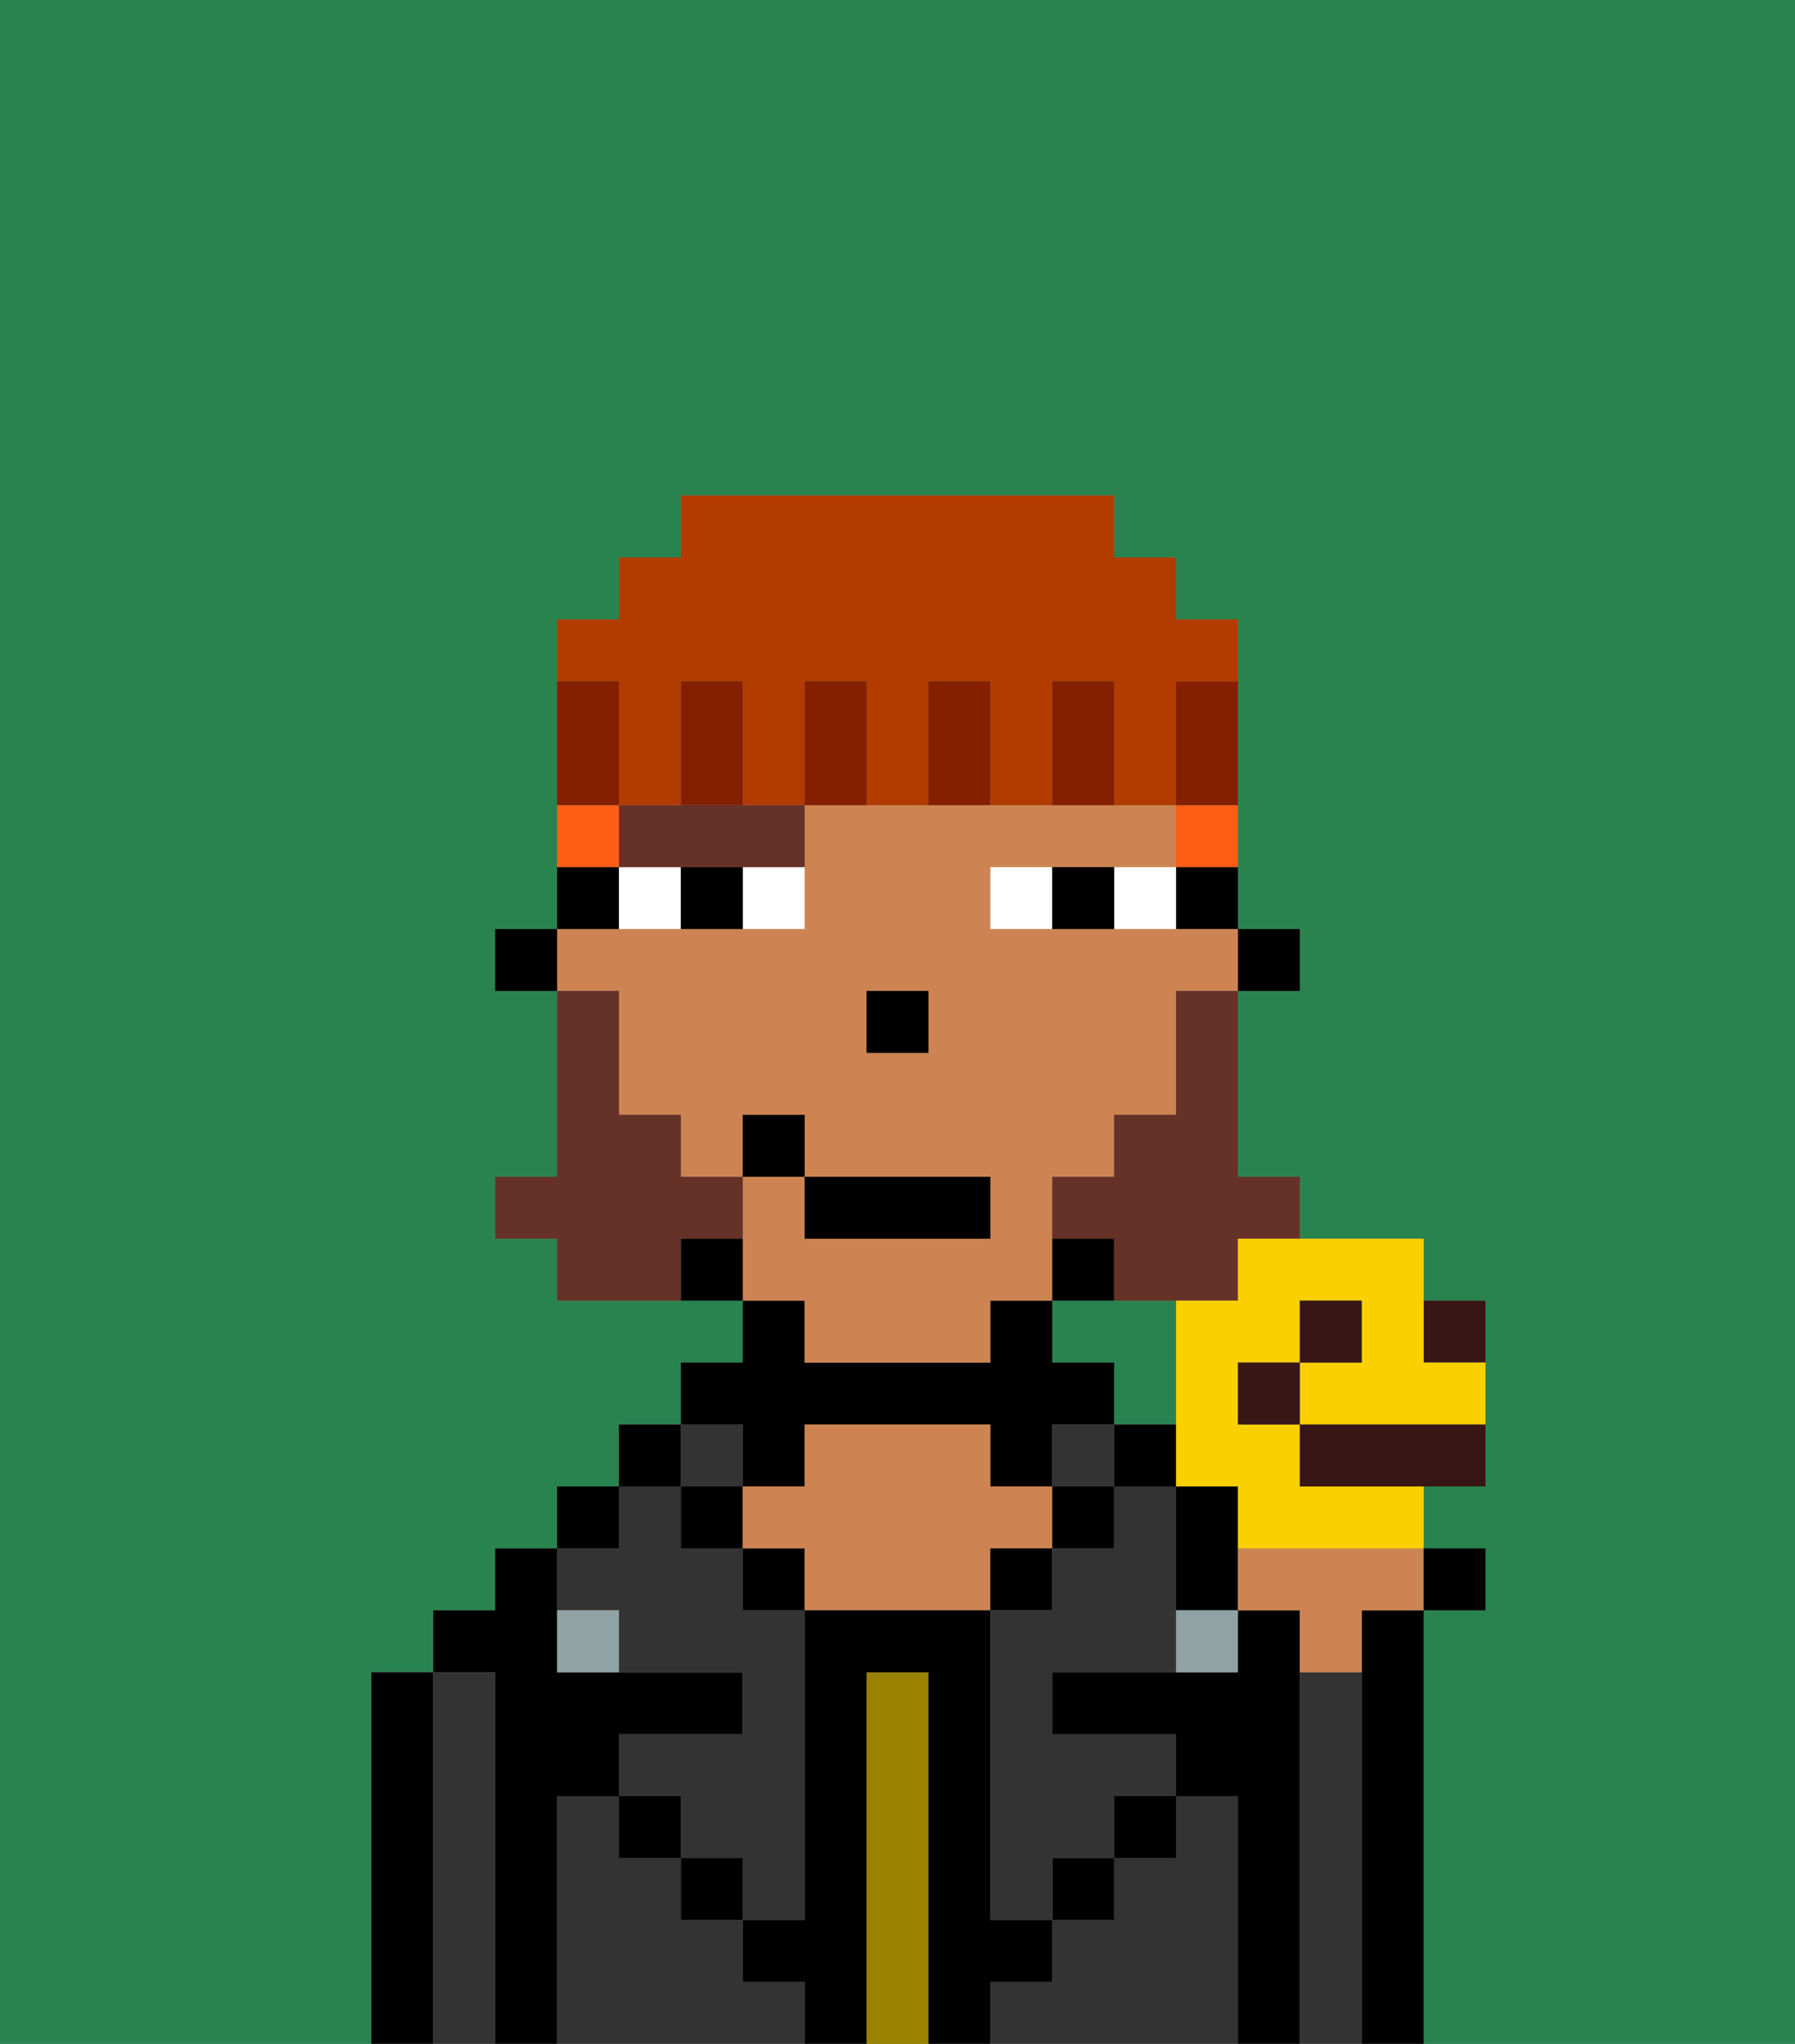<svg xmlns="http://www.w3.org/2000/svg" viewBox="0 0 29 33"><rect x="0" y="0" width="29" height="33" fill="#808080" stroke="none"/><defs><style>polygon,rect,path{shape-rendering:crispedges;}.fb182-1{fill:#29834f;}.fb182-2{fill:#000000;}.fb182-3{fill:#333333;}.fb182-4{fill:#9b8100;}.fb182-5{fill:#ce8452;}.fb182-6{fill:#90a2a3;}.fb182-7{fill:#ffffff;}.fb182-8{fill:#663228;}.fb182-9{fill:#663228;}.fb182-10{fill:#ff5e17;}.fb182-11{fill:#841f00;}.fb182-12{fill:#b23b00;}.fb182-13{fill:#381616;}.fb182-14{fill:#fad000;}</style></defs><path class="fb182-1" d="M6,32V27H7V26H8V25H9V24h1V23h1V22h1V21H9V20H8V19H9V16H8V15H9V10h1V9h1V8h7V9h1v1h1v5h1v1H20v3h1v1h2v1h1v3H23v1h1v1H23v7h6V0H0V33H6Z"/><path class="fb182-1" d="M19,22V21H17v1h1v1h1Z"/><path class="fb182-2" d="M7,27H6v6H7V27Z"/><path class="fb182-3" d="M8,27H7v6H8V27Z"/><path class="fb182-2" d="M9,29h1V28h2V27H9V25H8v1H7v1H8v6H9V29Z"/><rect class="fb182-2" x="9" y="24" width="1" height="1"/><path class="fb182-3" d="M12,32V31H11V30H10V29H9v4h4V32Z"/><rect class="fb182-2" x="10" y="23" width="1" height="1"/><path class="fb182-3" d="M10,26v1h2v1H10v1h1v1h1v1h1V26H12V25H11V24H10v1H9v1Z"/><rect class="fb182-3" x="11" y="23" width="1" height="1"/><rect class="fb182-2" x="11" y="24" width="1" height="1"/><rect class="fb182-2" x="10" y="29" width="1" height="1"/><path class="fb182-2" d="M12,24h1V23h3v1h1V23h1V22H17V21H16v1H13V21H12v1H11v1h1Z"/><rect class="fb182-2" x="12" y="25" width="1" height="1"/><path class="fb182-4" d="M15,27H14v6h1V27Z"/><path class="fb182-5" d="M17,25V24H16V23H13v1H12v1h1v1h3V25Z"/><rect class="fb182-2" x="16" y="25" width="1" height="1"/><path class="fb182-3" d="M20,29H19v1H18v1H17v1H16v1h4V29Z"/><rect class="fb182-3" x="17" y="23" width="1" height="1"/><rect class="fb182-2" x="17" y="24" width="1" height="1"/><rect class="fb182-2" x="17" y="30" width="1" height="1"/><rect class="fb182-2" x="18" y="23" width="1" height="1"/><path class="fb182-2" d="M20,24H19v2h1V24Z"/><path class="fb182-3" d="M19,25V24H18v1H17v1H16v5h1V30h1V29h1V28H17V27h2V25Z"/><path class="fb182-2" d="M21,27V26H20v1H17v1h2v1h1v4h1V27Z"/><path class="fb182-3" d="M22,27H21v6h1V27Z"/><path class="fb182-2" d="M23,26H22v7h1V26Z"/><rect class="fb182-2" x="18" y="29" width="1" height="1"/><rect class="fb182-2" x="11" y="30" width="1" height="1"/><path class="fb182-2" d="M17,32V31H16V26H13v5H12v1h1v1h1V27h1v6h1V32Z"/><path class="fb182-6" d="M19,27h1V26H19Z"/><path class="fb182-6" d="M9,26v1h1V26Z"/><rect class="fb182-2" x="20" y="15" width="1" height="1"/><path class="fb182-2" d="M19,15h1V14H19Z"/><path class="fb182-5" d="M13,22h3V21h1V19h1V18h1V16h1V15H16V14h3V13H13v2H9v1h1v2h1v1h1V18h1v1h3v1H13V19H12v2h1Zm2-5H14V16h1Z"/><path class="fb182-2" d="M18,20H17v1h1Z"/><path class="fb182-2" d="M11,20v1h1V20Z"/><path class="fb182-2" d="M10,14H9v1h1Z"/><rect class="fb182-2" x="8" y="15" width="1" height="1"/><rect class="fb182-2" x="14" y="16" width="1" height="1"/><path class="fb182-7" d="M12,15h1V14H12Z"/><path class="fb182-7" d="M10,14v1h1V14Z"/><path class="fb182-7" d="M18,14v1h1V14Z"/><path class="fb182-7" d="M16,14v1h1V14Z"/><path class="fb182-2" d="M11,14v1h1V14Z"/><path class="fb182-2" d="M17,14v1h1V14Z"/><path class="fb182-8" d="M11,13H10v1h3V13H11Z"/><path class="fb182-9" d="M19,17v1H18v1H17v1h1v1h2V20h1V19H20V16H19Z"/><path class="fb182-9" d="M12,20V19H11V18H10V16H9v3H8v1H9v1h2V20Z"/><rect class="fb182-2" x="13" y="19" width="3" height="1"/><rect class="fb182-2" x="12" y="18" width="1" height="1"/><path class="fb182-10" d="M19,14h1V13H19Z"/><path class="fb182-10" d="M10,13H9v1h1Z"/><path class="fb182-11" d="M19,12v1h1V11H19Z"/><path class="fb182-12" d="M10,12v1h1V11h1v2h1V11h1v2h1V11h1v2h1V11h1v2h1V11h1V10H19V9H18V8H11V9H10v1H9v1h1Z"/><path class="fb182-11" d="M17,11v2h1V11Z"/><path class="fb182-11" d="M15,11v2h1V11Z"/><path class="fb182-11" d="M13,11v2h1V11Z"/><path class="fb182-11" d="M12,12V11H11v2h1Z"/><path class="fb182-11" d="M10,12V11H9v2h1Z"/><path class="fb182-5" d="M20,26h1v1h1V26h1V25H20Z"/><rect class="fb182-2" x="23" y="25" width="1" height="1"/><path class="fb182-13" d="M24,22V21H23v1Z"/><path class="fb182-14" d="M20,21H19v3h1v1h3V24H21V23H20V22h1V21h1v1H21v1h3V22H23V20H20Z"/><rect class="fb182-13" x="21" y="21" width="1" height="1"/><path class="fb182-13" d="M21,23v1h3V23H21Z"/><rect class="fb182-13" x="20" y="22" width="1" height="1"/></svg>